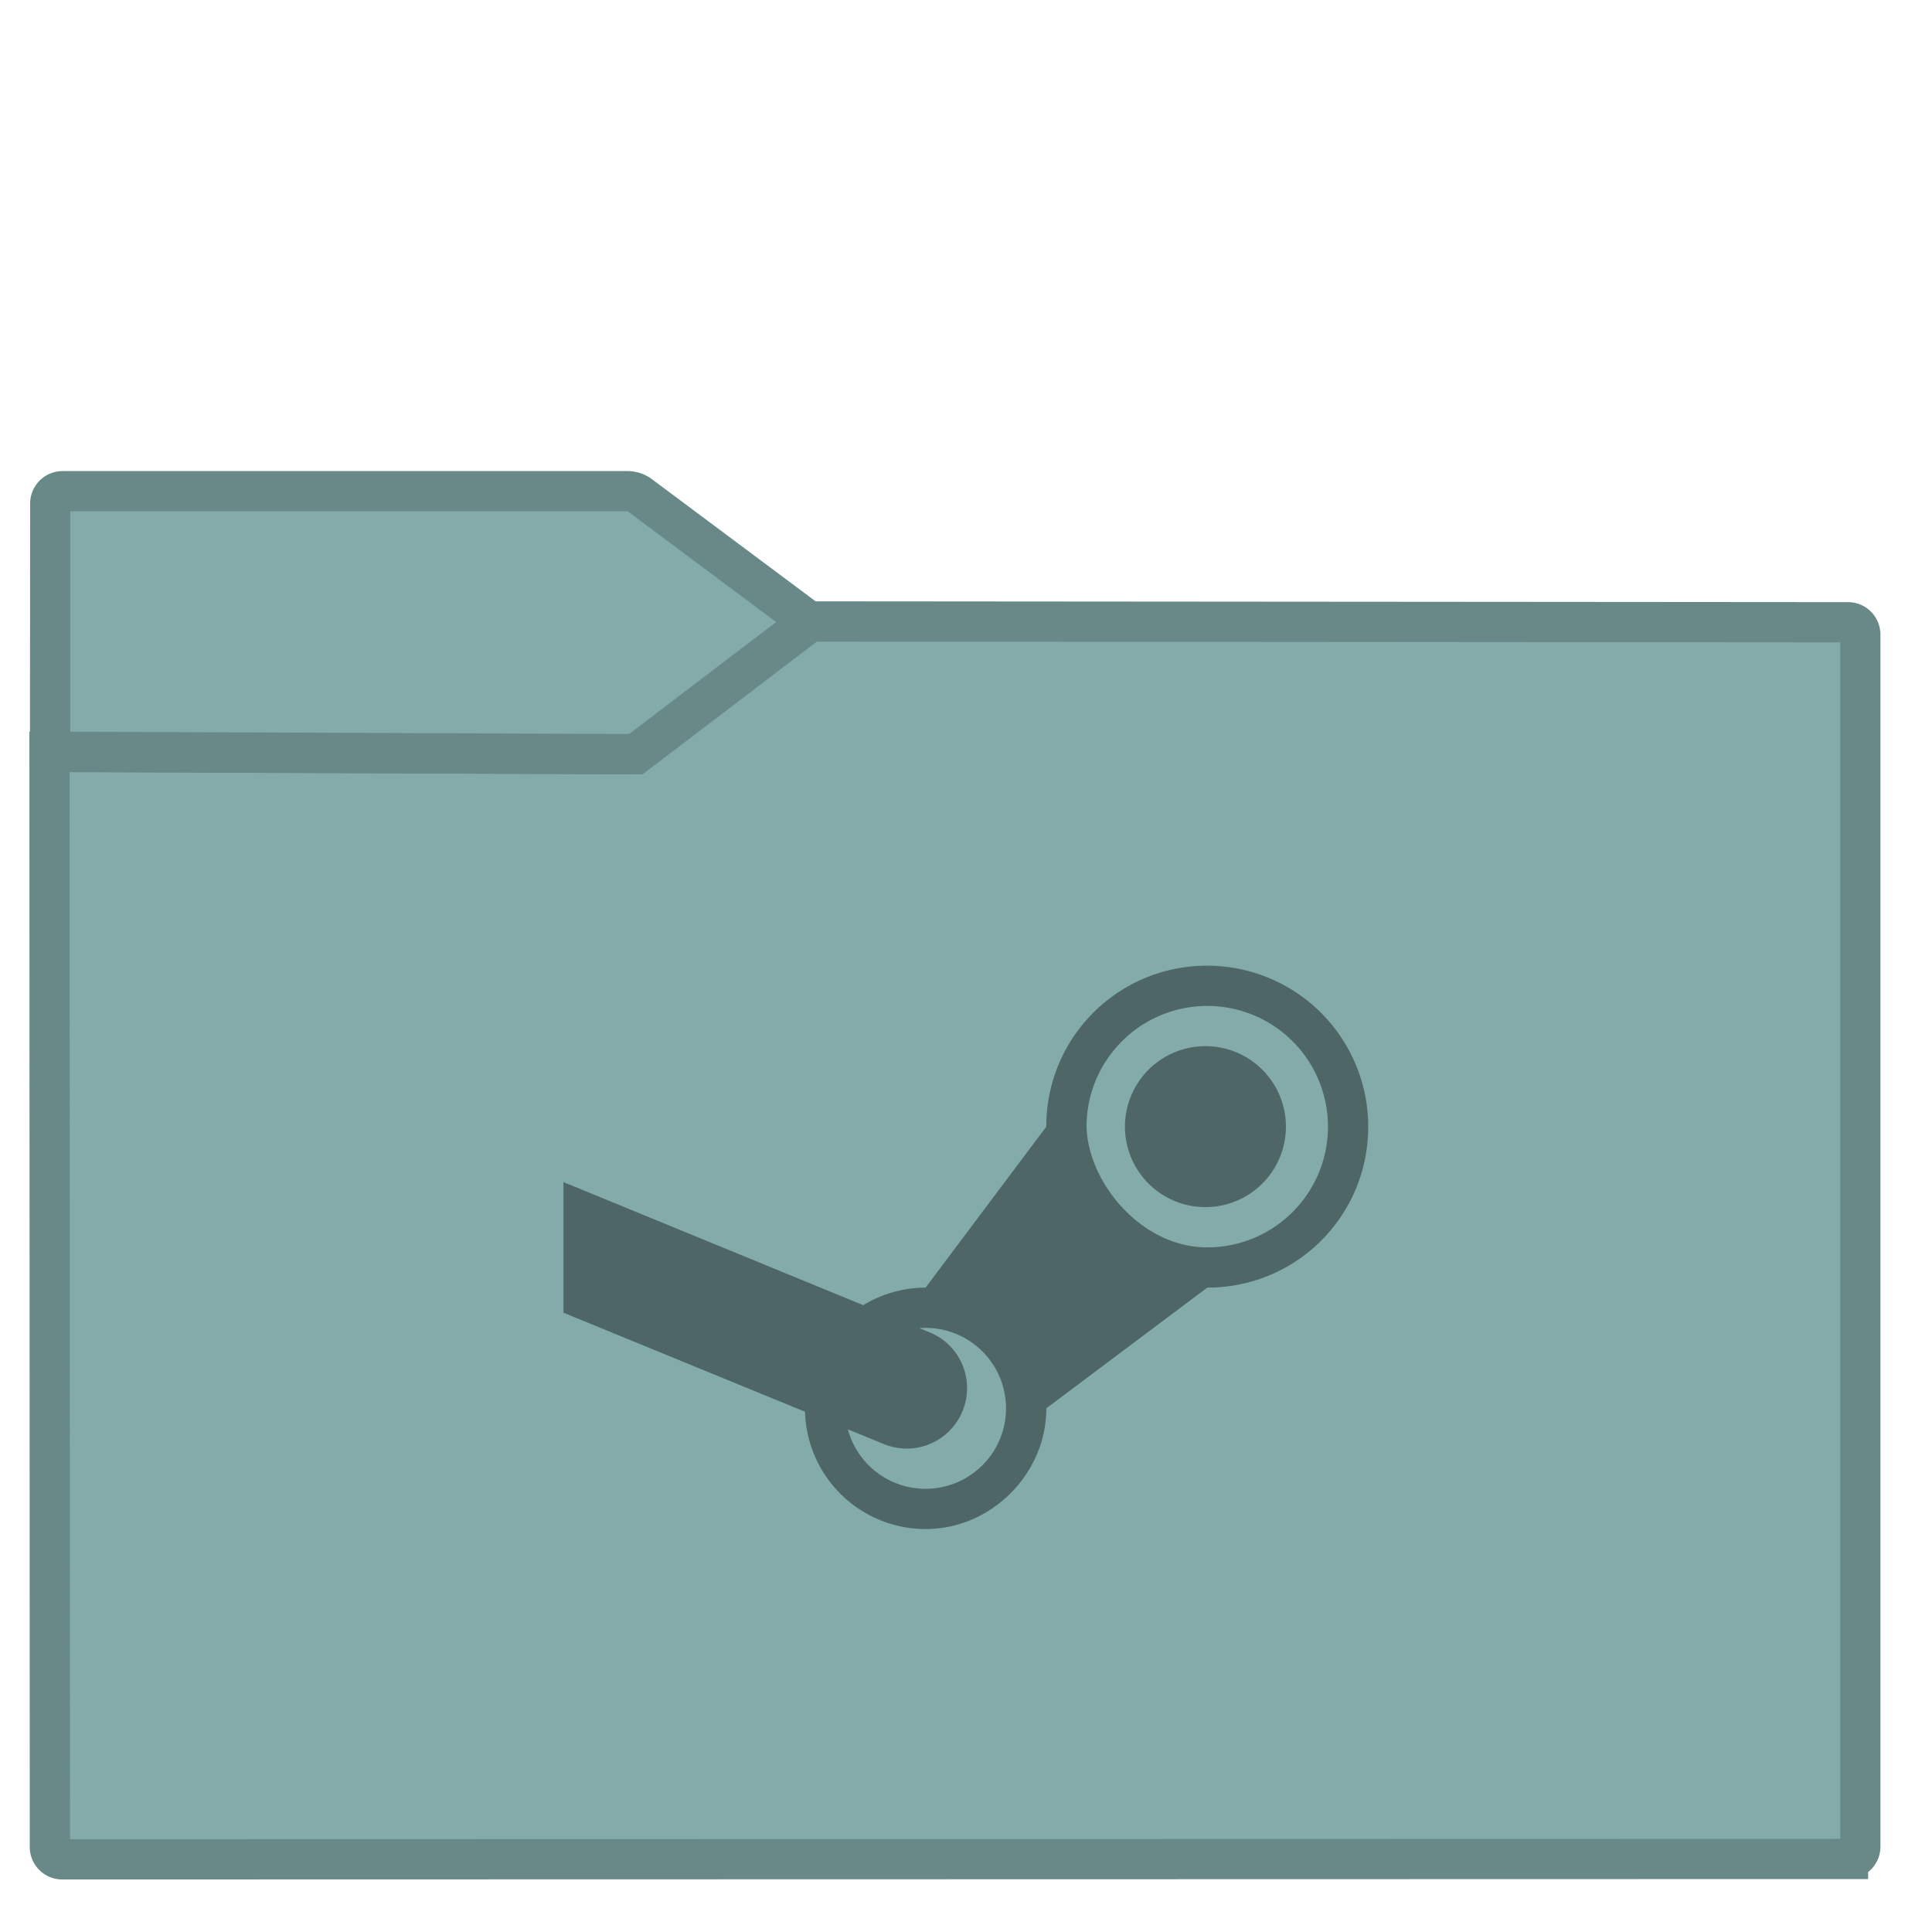 <svg xmlns="http://www.w3.org/2000/svg" style="isolation:isolate" width="64" height="64">
 <defs>
 <clipPath clipPathUnits="userSpaceOnUse" id="a">
 <path fill="none" d="M0 0h48v48H0z"/>
 </clipPath>
 </defs>
 <g clip-path="url(#a)" transform="matrix(1.333 0 0 1.333 .002 -.002)">
 <linearGradient id="b" x1="-.046" y1=".16" x2=".852" y2=".71" gradientTransform="matrix(45 0 0 30.763 1.229 15.445)" gradientUnits="userSpaceOnUse">
 <stop offset="3.043%" stop-color="#82abaa"/>
 <stop offset="98.261%" stop-color="#82abaa"/>
 </linearGradient><path d="M1.545 46.208l44.378-.01a.306.306 0 0 0 .306-.306v-30.12a.307.307 0 0 0-.306-.307l-25.816-.02-4.221 3.206a.535.535 0 0 1-.276.092l-14.381-.055.009 27.214c0 .169.138.306.307.306z" stroke-miterlimit="3" vector-effect="non-scaling-stroke" fill="url(#b)" stroke="#698989" stroke-linecap="square"/>
 <linearGradient id="c" x1="0" y1=".5" x2="1" y2=".5" gradientTransform="matrix(18.873 0 0 6.535 1.243 12.208)" gradientUnits="userSpaceOnUse">
 <stop offset="3.043%" stop-color="#82abaa"/>
 <stop offset="98.261%" stop-color="#82abaa"/>
 </linearGradient>
 <path d="M20.116 15.456L15.887 12.3a.538.538 0 0 0-.277-.092H1.554a.308.308 0 0 0-.307.307l-.004 6.168 14.557.06z" stroke-miterlimit="3" vector-effect="non-scaling-stroke" fill="url(#c)" stroke="#698989" stroke-linecap="square"/>
 <path d="M14 32.623l6.004 2.461A3 3 0 0 0 23 38c1.657 0 3.006-1.402 3-3l4-3c2.227 0 4-1.791 4-4a4 4 0 0 0-4-4 3.987 3.987 0 0 0-4 4l-3 4c-.544 0-1.082.152-1.549.436L14 29.377M30 25a3 3 0 1 1 0 6c-1.656 0-2.969-1.635-3-3a3 3 0 0 1 3-3zm0 1a2 2 0 1 0-.001 3.999A2 2 0 0 0 30 26zm-7 7a2 2 0 1 1-1.932 2.521l.893.366a1.497 1.497 0 0 0 1.957-.819 1.496 1.496 0 0 0-.818-1.957l-.254-.103c.051-.005.103-.007.154-.008z" fill="#4e6766"/>
 </g>
</svg>